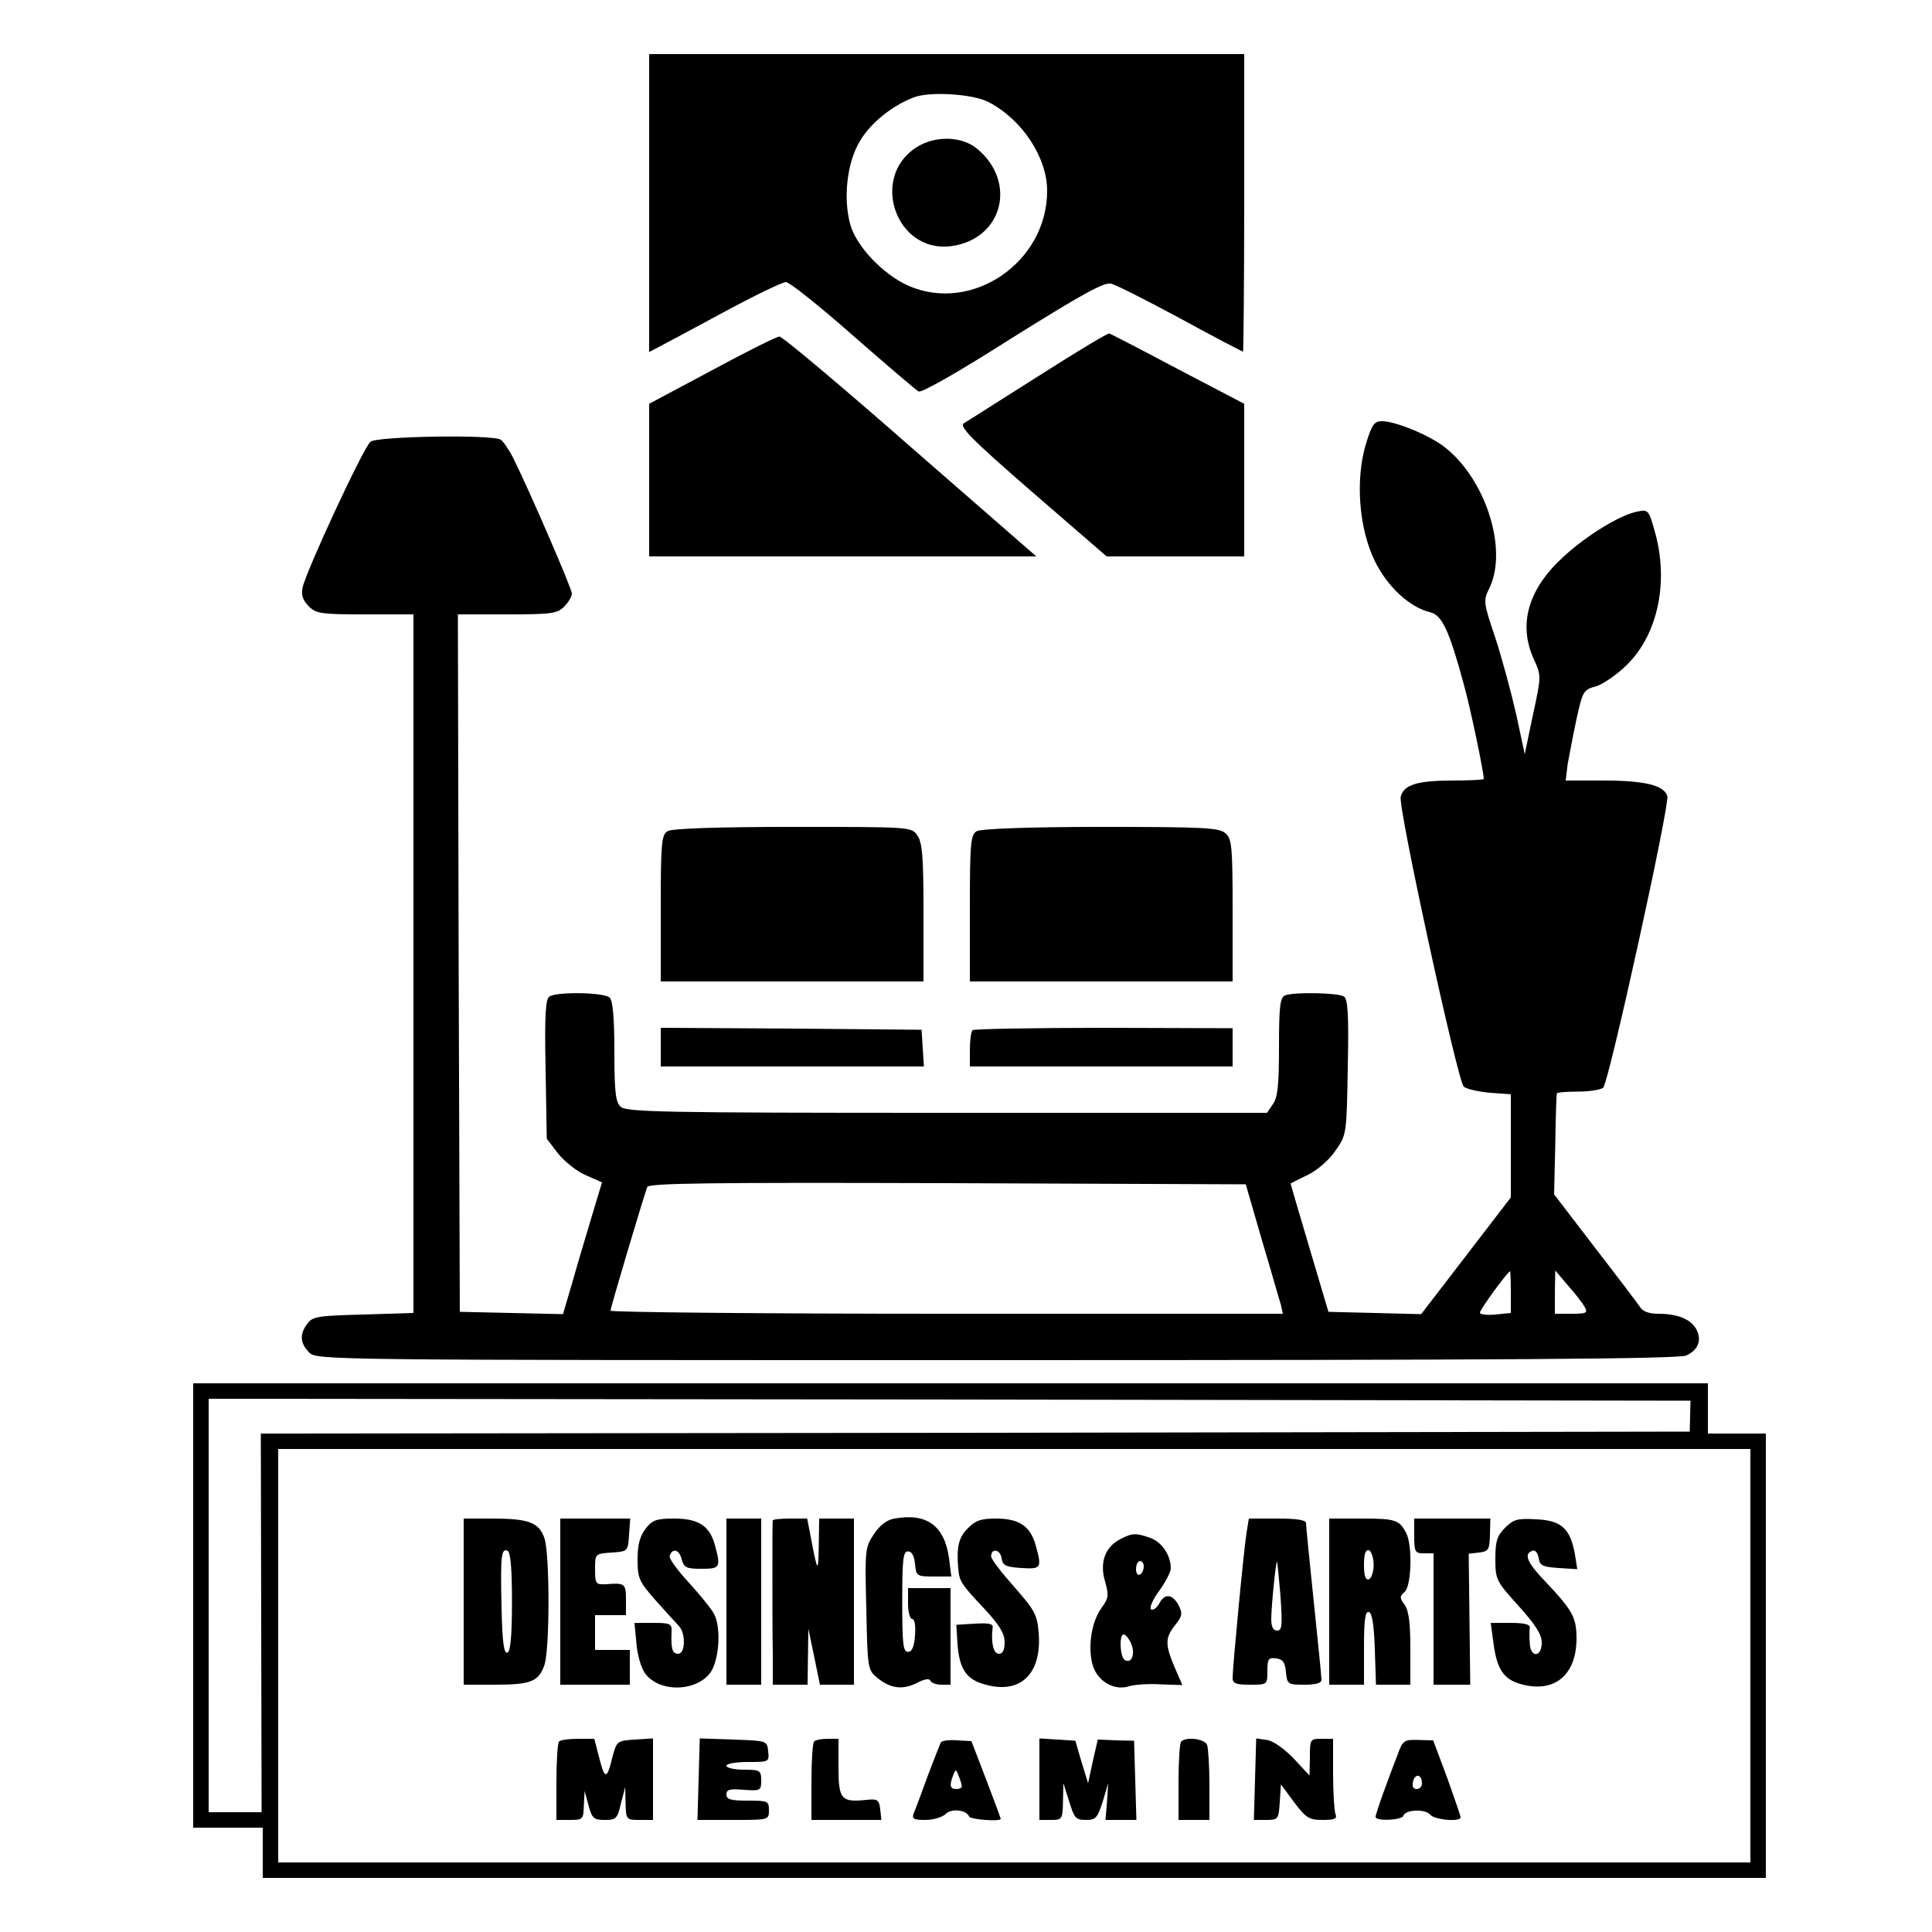 <?xml version="1.0" standalone="no"?>
<!DOCTYPE svg PUBLIC "-//W3C//DTD SVG 20010904//EN"
 "http://www.w3.org/TR/2001/REC-SVG-20010904/DTD/svg10.dtd">
<svg version="1.0" xmlns="http://www.w3.org/2000/svg"
 width="500pt" height="500pt" viewBox="0 0 500 500"
 preserveAspectRatio="xMidYMid meet">

<g transform="translate(0,500) scale(0.1,-0.1)"
fill="#000000" stroke="none">
<path d="M1680 4475 l0 -386 23 12 c12 6 88 47 168 90 81 44 154 79 163 79 9
0 87 -62 173 -138 87 -76 163 -141 170 -145 7 -5 105 51 243 139 181 113 237
144 255 140 13 -3 94 -44 181 -91 86 -47 159 -85 161 -85 1 0 3 173 3 385 l0
385 -770 0 -770 0 0 -385z m878 261 c87 -45 152 -143 152 -230 0 -184 -193
-317 -358 -246 -66 29 -137 103 -152 161 -18 67 -8 158 25 213 27 47 84 93
140 114 41 16 153 9 193 -12z"/>
<path d="M2372 4619 c-122 -78 -53 -275 90 -256 132 18 171 164 68 251 -40 34
-109 36 -158 5z"/>
<path d="M2688 4027 c-97 -61 -184 -117 -193 -122 -14 -8 16 -39 176 -178
l193 -167 178 0 178 0 0 198 0 197 -172 90 c-94 50 -174 91 -177 92 -3 2 -86
-48 -183 -110z"/>
<path d="M1843 4042 l-163 -87 0 -197 0 -198 501 0 501 0 -327 285 c-179 157
-331 285 -338 284 -7 0 -85 -39 -174 -87z"/>
<path d="M3535 3851 c-28 -93 -18 -219 23 -303 33 -67 90 -120 145 -133 29 -8
48 -48 85 -185 17 -60 52 -228 52 -246 0 -2 -36 -4 -79 -4 -94 0 -128 -11
-136 -42 -7 -28 147 -734 163 -750 6 -6 36 -13 67 -16 l55 -4 0 -134 0 -133
-116 -151 -116 -151 -120 3 -120 3 -49 165 c-27 91 -49 166 -49 167 0 0 20 11
44 22 26 13 56 39 72 63 29 41 29 42 32 216 3 137 0 177 -10 183 -15 10 -129
12 -152 3 -13 -5 -16 -27 -16 -133 0 -98 -3 -131 -16 -149 l-15 -22 -829 0
c-740 0 -830 2 -844 16 -13 12 -16 40 -16 143 0 85 -4 131 -12 139 -14 14
-136 16 -156 3 -10 -6 -13 -47 -10 -188 l3 -180 29 -38 c16 -20 48 -46 71 -56
l43 -19 -28 -93 c-15 -50 -38 -127 -50 -170 l-23 -78 -134 3 -133 3 -3 903 -2
902 128 0 c114 0 129 2 147 20 11 11 20 26 20 34 0 13 -112 271 -152 351 -11
22 -26 43 -32 47 -20 14 -319 9 -337 -5 -18 -14 -167 -335 -176 -378 -4 -19 1
-33 16 -48 19 -19 32 -21 146 -21 l125 0 0 -904 0 -904 -130 -4 c-115 -3 -131
-5 -144 -23 -21 -27 -20 -51 4 -75 20 -20 33 -20 1780 -20 1306 0 1766 3 1784
12 31 14 41 40 26 68 -14 26 -49 40 -98 40 -25 0 -41 6 -48 18 -6 9 -59 79
-117 154 l-105 137 3 128 c1 70 3 130 4 133 0 3 26 5 56 5 29 0 58 5 64 10 15
15 173 734 166 755 -9 28 -59 40 -166 40 l-97 0 5 42 c4 22 14 75 23 117 16
73 18 76 51 85 19 6 55 31 81 57 79 79 107 214 71 342 -16 57 -17 59 -46 53
-45 -9 -130 -61 -191 -117 -91 -83 -118 -175 -76 -266 19 -42 19 -43 -3 -144
l-21 -101 -22 103 c-13 57 -37 146 -54 198 -31 92 -32 96 -15 130 48 101 -11
284 -119 366 -40 30 -125 65 -160 65 -19 0 -26 -9 -41 -59z m-269 -2061 c24
-80 45 -155 49 -167 l5 -23 -870 0 c-478 0 -870 4 -870 8 0 8 83 286 95 320 3
10 164 12 777 10 l772 -3 42 -145z m644 -134 l0 -54 -40 -4 c-22 -2 -40 0 -40
5 0 8 71 105 78 107 1 0 2 -24 2 -54z m191 -38 c9 -16 5 -18 -34 -18 l-43 0 0
56 1 56 33 -39 c19 -21 38 -46 43 -55z"/>
<path d="M1728 2849 c-16 -9 -18 -30 -18 -199 l0 -190 340 0 340 0 0 178 c0
144 -3 182 -16 200 -15 22 -16 22 -322 22 -190 0 -314 -4 -324 -11z"/>
<path d="M2528 2849 c-16 -9 -18 -30 -18 -199 l0 -190 340 0 340 0 0 183 c0
165 -2 186 -18 200 -16 15 -53 17 -323 17 -188 0 -311 -5 -321 -11z"/>
<path d="M1710 2290 l0 -50 341 0 340 0 -3 48 -3 47 -337 3 -338 2 0 -50z"/>
<path d="M2517 2334 c-4 -4 -7 -27 -7 -51 l0 -43 340 0 340 0 0 50 0 49 -333
1 c-183 0 -336 -3 -340 -6z"/>
<path d="M500 845 l0 -575 90 0 90 0 0 -65 0 -65 1945 0 1945 0 0 575 0 575
-75 0 -75 0 0 65 0 65 -1960 0 -1960 0 0 -575z m3874 490 l-1 -40 -1849 -3
-1849 -2 1 -490 1 -490 -68 0 -69 0 0 535 0 535 1918 -2 1917 -3 -1 -40z m156
-620 l0 -535 -1905 0 -1905 0 0 535 0 535 1905 0 1905 0 0 -535z"/>
<path d="M2315 1070 c-19 -3 -38 -17 -53 -40 -23 -34 -24 -40 -20 -193 3 -153
4 -159 27 -178 35 -29 66 -33 103 -15 20 11 34 13 36 6 2 -5 15 -10 28 -10
l24 0 0 125 0 125 -55 0 -55 0 0 -40 c0 -22 5 -40 11 -40 6 0 9 -17 7 -42 -2
-30 -8 -43 -18 -43 -13 0 -15 21 -15 130 0 109 2 130 15 130 10 0 16 -12 18
-32 3 -32 5 -33 49 -33 l45 0 -6 48 c-12 84 -58 117 -141 102z"/>
<path d="M1200 855 l0 -215 81 0 c93 0 113 8 128 51 14 42 14 287 0 328 -14
41 -41 51 -135 51 l-74 0 0 -215z m125 0 c0 -90 -4 -130 -12 -132 -9 -3 -13
28 -15 115 -3 134 -1 155 15 149 8 -2 12 -43 12 -132z"/>
<path d="M1450 855 l0 -215 90 0 90 0 0 45 0 45 -45 0 -45 0 0 45 0 45 40 0
40 0 0 40 c0 42 -3 44 -52 40 -26 -1 -28 1 -28 39 0 40 0 40 43 43 42 3 42 3
45 46 l3 42 -90 0 -91 0 0 -215z"/>
<path d="M1671 1044 c-15 -20 -21 -41 -21 -80 0 -49 4 -57 47 -106 26 -29 53
-59 60 -66 18 -19 17 -72 -2 -72 -15 0 -19 13 -17 58 1 20 -4 22 -48 22 l-48
0 5 -52 c2 -29 12 -64 22 -78 40 -56 151 -47 177 15 17 41 18 108 2 138 -6 12
-35 48 -65 81 -30 32 -52 63 -50 69 7 22 25 17 31 -8 6 -22 12 -25 51 -25 49
0 51 3 35 62 -14 50 -43 68 -106 68 -45 0 -56 -4 -73 -26z"/>
<path d="M1880 855 l0 -215 45 0 45 0 0 215 0 215 -45 0 -45 0 0 -215z"/>
<path d="M2000 1065 c-1 -3 -1 -63 -1 -135 0 -71 0 -166 1 -210 l0 -80 45 0
45 0 1 73 1 72 15 -72 15 -73 44 0 44 0 0 215 0 215 -45 0 -45 0 -1 -67 c-1
-75 -3 -74 -19 10 l-11 57 -45 0 c-24 0 -44 -2 -44 -5z"/>
<path d="M2505 1045 c-24 -23 -30 -49 -25 -105 3 -33 7 -39 68 -104 39 -42 52
-64 52 -86 0 -20 -5 -30 -15 -30 -14 0 -21 30 -16 68 2 10 -11 12 -46 10 l-48
-3 3 -50 c5 -65 23 -92 73 -105 91 -25 146 29 137 136 -4 46 -11 58 -64 118
-32 36 -59 71 -59 78 0 22 23 19 27 -4 3 -20 10 -23 51 -26 52 -3 54 -1 37 60
-14 49 -43 68 -103 68 -38 0 -53 -5 -72 -25z"/>
<path d="M3226 1033 c-7 -42 -36 -348 -36 -375 0 -15 9 -18 45 -18 45 0 45 0
45 36 0 31 3 35 23 32 17 -2 23 -11 25 -35 3 -32 5 -33 48 -33 29 0 44 4 44
13 0 6 -9 98 -20 202 -11 105 -20 196 -20 203 0 8 -22 12 -74 12 l-74 0 -6
-37z m88 -165 c5 -75 4 -88 -9 -88 -10 0 -15 10 -15 29 0 34 12 153 15 149 1
-2 5 -42 9 -90z"/>
<path d="M3440 855 l0 -215 45 0 45 0 0 96 c0 72 3 95 13 92 8 -3 13 -34 15
-96 l3 -92 44 0 45 0 0 93 c0 66 -4 99 -15 114 -13 18 -13 22 0 33 18 15 21
121 4 153 -18 34 -28 37 -116 37 l-83 0 0 -215z m115 95 c0 -18 -6 -35 -12
-37 -9 -3 -13 8 -13 37 0 29 4 40 13 38 6 -3 12 -20 12 -38z"/>
<path d="M3660 1025 c0 -41 2 -45 25 -45 l25 0 0 -170 0 -170 48 0 47 0 -2
169 -2 170 27 3 c24 3 27 7 28 46 l1 42 -98 0 -99 0 0 -45z"/>
<path d="M3895 1046 c-21 -21 -25 -35 -25 -80 0 -54 2 -58 60 -122 44 -49 60
-74 60 -95 0 -39 -30 -40 -31 -1 -1 15 -1 33 0 40 1 8 -14 12 -50 12 l-51 0 7
-52 c9 -69 27 -95 73 -107 85 -23 142 24 142 119 0 53 -10 72 -77 143 -52 54
-61 76 -36 84 6 2 13 -6 15 -19 3 -20 10 -23 52 -26 l48 -3 -6 38 c-12 67 -35
88 -99 91 -50 3 -60 0 -82 -22z"/>
<path d="M2900 1017 c-40 -20 -55 -61 -40 -110 10 -36 9 -43 -9 -68 -27 -36
-37 -106 -22 -152 14 -40 56 -63 93 -51 13 4 49 7 80 5 l58 -2 -20 46 c-25 59
-25 76 1 109 19 24 20 30 9 52 -16 29 -36 31 -50 4 -6 -11 -15 -18 -21 -15 -5
4 4 25 21 48 16 22 30 49 30 58 0 34 -23 68 -53 79 -38 13 -46 13 -77 -3z m60
-71 c0 -8 -4 -18 -10 -21 -5 -3 -10 3 -10 14 0 12 5 21 10 21 6 0 10 -6 10
-14z m-33 -199 c12 -26 2 -54 -16 -43 -13 8 -15 66 -3 66 5 0 14 -11 19 -23z"/>
<path d="M1447 493 c-4 -3 -7 -51 -7 -105 l0 -98 35 0 c34 0 35 2 36 38 l2 37
10 -37 c9 -34 14 -38 42 -38 30 0 33 4 42 43 l11 42 1 -42 c1 -42 2 -43 36
-43 l35 0 0 106 0 105 -47 -3 c-46 -3 -47 -4 -58 -45 -14 -59 -20 -59 -34 -3
l-13 50 -42 0 c-24 0 -46 -3 -49 -7z"/>
<path d="M1808 395 l-3 -105 93 0 c91 0 92 0 92 25 0 24 -3 25 -55 25 -44 0
-55 3 -55 16 0 13 9 15 45 12 43 -3 45 -2 45 24 0 26 -3 28 -45 28 -25 0 -45
5 -45 10 0 6 25 10 56 10 54 0 55 0 52 28 -3 27 -3 27 -90 30 l-87 3 -3 -106z"/>
<path d="M2107 493 c-4 -3 -7 -51 -7 -105 l0 -98 91 0 90 0 -3 28 c-3 24 -7
27 -35 24 -66 -7 -73 1 -73 84 l0 74 -28 0 c-16 0 -32 -3 -35 -7z"/>
<path d="M2435 491 c-2 -5 -18 -44 -34 -87 -16 -44 -32 -87 -36 -96 -6 -15 -1
-18 30 -18 20 0 43 7 52 15 15 16 54 11 61 -6 3 -8 82 -14 82 -6 0 1 -17 47
-38 102 l-38 99 -37 2 c-20 2 -39 -1 -42 -5z m54 -113 c1 -5 -6 -8 -14 -8 -16
0 -19 9 -8 36 6 16 7 16 14 -2 4 -10 8 -22 8 -26z"/>
<path d="M2690 396 l0 -106 30 0 c29 0 30 2 31 48 l1 47 15 -47 c13 -43 17
-48 43 -48 26 0 30 5 44 48 l14 47 -3 -47 -4 -48 40 0 40 0 -3 103 -3 102 -47
1 -47 2 -13 -57 -12 -56 -17 55 -16 55 -47 3 -46 3 0 -105z"/>
<path d="M3057 493 c-4 -3 -7 -51 -7 -105 l0 -98 40 0 40 0 0 89 c0 49 -3 96
-6 105 -6 16 -54 22 -67 9z"/>
<path d="M3248 395 l-3 -105 32 0 c31 0 32 2 35 46 l3 46 34 -46 c31 -41 39
-46 74 -46 32 0 38 3 33 16 -3 9 -6 56 -6 105 l0 89 -30 0 c-29 0 -30 -1 -30
-47 l-1 -48 -41 44 c-24 25 -52 45 -69 48 l-28 4 -3 -106z"/>
<path d="M3616 456 c-9 -22 -25 -66 -36 -96 -11 -30 -20 -58 -20 -62 0 -12 68
-9 72 3 5 16 56 18 69 3 11 -14 79 -20 79 -7 0 3 -16 50 -35 103 l-36 96 -39
1 c-37 1 -40 -1 -54 -41z m64 -72 c0 -8 -6 -14 -14 -14 -9 0 -12 7 -9 20 6 22
23 18 23 -6z"/>
</g>
</svg>
